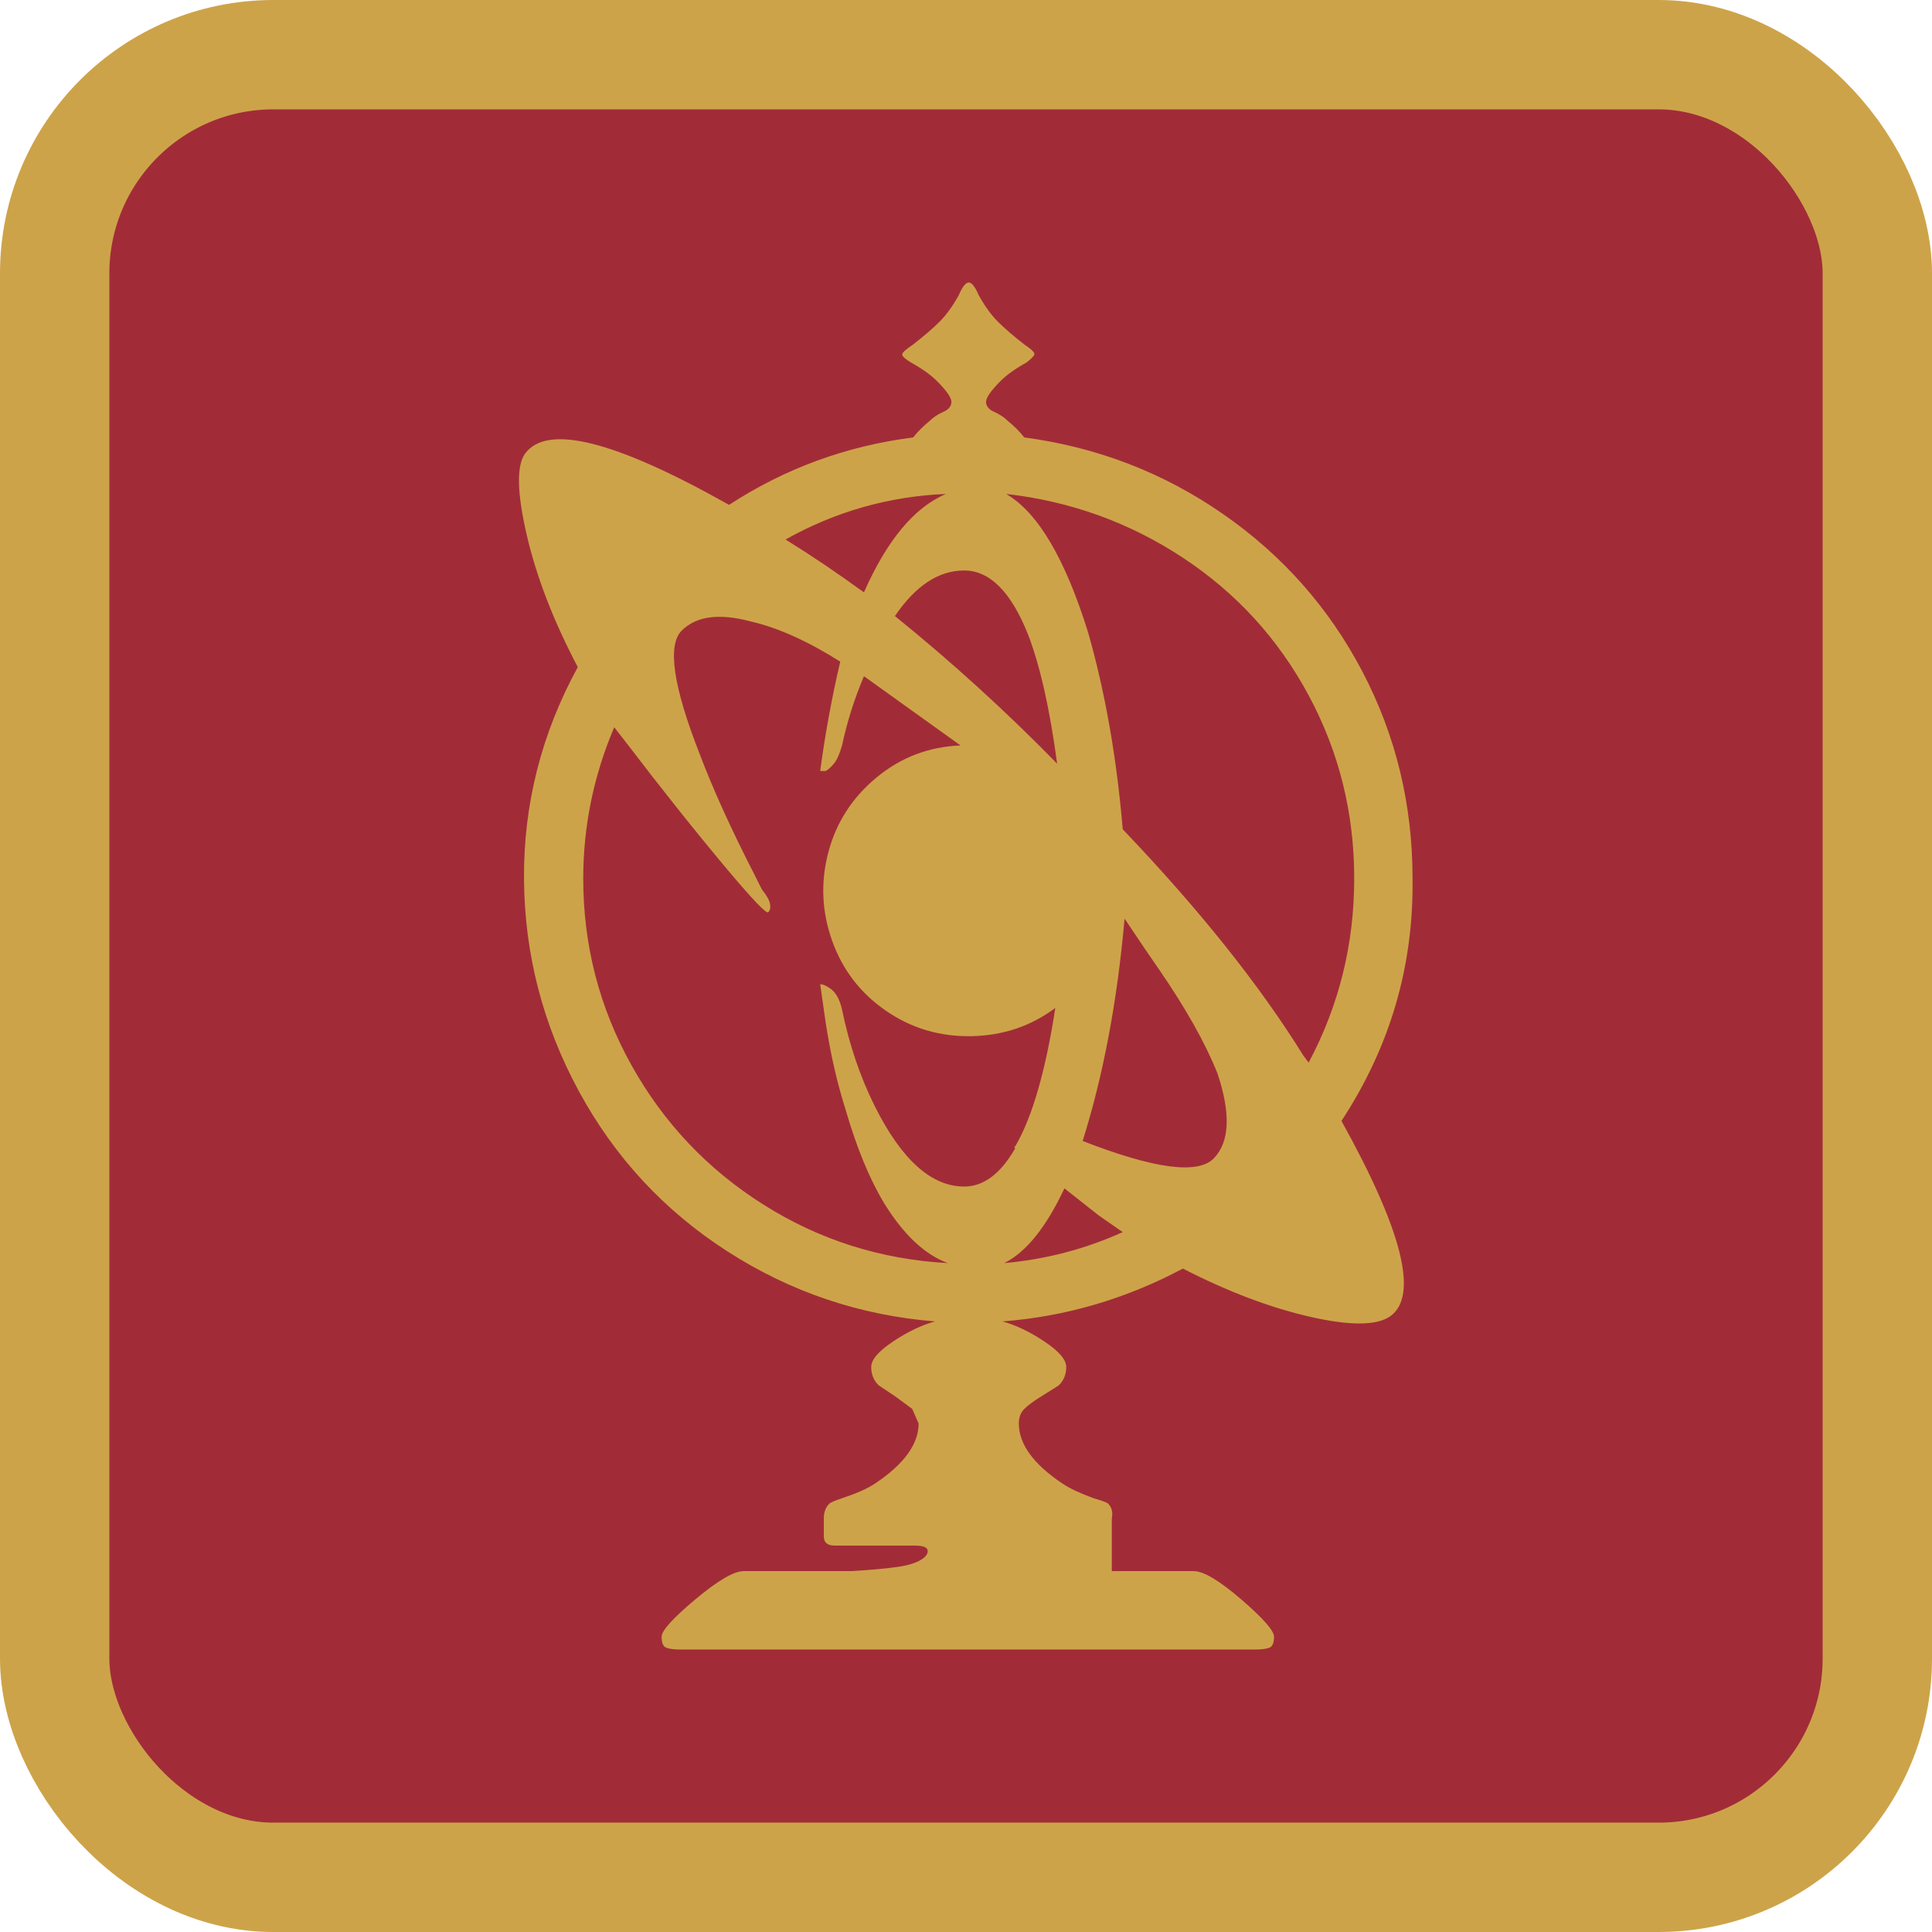 <?xml version="1.0" encoding="UTF-8"?>
<svg id="Layer_1" xmlns="http://www.w3.org/2000/svg" viewBox="0 0 1060 1060">
  <rect x="30" y="30" width="1000" height="1000" rx="120" ry="120" style="fill: #a12c38; stroke: #cda349; stroke-miterlimit: 10; stroke-width: 60px;"/>
  <path d="M775,482c0-40.67-9.17-78.5-27.5-113.5s-43.83-63.83-76.5-86.5c-32.67-22.67-69-36.67-109-42-2.67-3.33-5.67-6.33-9-9-2-2-4.5-3.67-7.5-5s-4.5-3.17-4.5-5.5,2.67-6.17,8-11.5c3.33-3.33,8-6.67,14-10,2.67-2,4.17-3.5,4.5-4.5s-1.5-2.83-5.5-5.5c-6-4.67-10.83-8.83-14.5-12.5s-7.17-8.5-10.5-14.5c-2-4.67-3.83-7-5.5-7s-3.5,2.33-5.5,7c-3.33,6-6.83,10.83-10.5,14.5s-8.5,7.83-14.5,12.5c-4,2.67-6,4.5-6,5.5s1.67,2.5,5,4.5c6,3.33,10.67,6.67,14,10,5.33,5.33,8,9.17,8,11.5s-1.5,4.17-4.5,5.5-5.5,3-7.5,5c-3.33,2.67-6.33,5.67-9,9-36.67,4.67-70.33,17-101,37-62.67-35.33-100-44.67-112-28-4.67,6.67-4.33,21.5,1,44.5,5.33,23,14.67,47.17,28,72.5-20,36.67-29.83,75.5-29.5,116.5s10.33,79.67,30,116,46.83,65.67,81.5,88,72.67,35.17,114,38.5c-7.33,2-15,5.67-23,11s-12,10-12,14,1.33,7.33,4,10l9,6,9.5,7,3.5,8c0,11.33-8,22.33-24,33-4,2.67-10,5.33-18,8-4,1.33-6.33,2.33-7,3-2,2-3,4.67-3,8v10c0,3.33,2,5,6,5h44c4.67,0,7,1,7,3s-1.67,3.83-5,5.5-8,2.83-14,3.5c-4.67.67-12.33,1.33-23,2h-59c-5.33,0-14.17,5.17-26.5,15.5s-18.5,17.17-18.5,20.5.83,5.33,2.5,6,4.17,1,7.5,1h316c3.33,0,5.83-.33,7.5-1s2.5-2.67,2.5-6-6-10.17-18-20.5-20.67-15.5-26-15.5h-45v-29c.67-3.33,0-6-2-8-.67-.67-3.33-1.67-8-3-7.33-2.67-13-5.33-17-8-16-10.67-24-21.67-24-33,0-3.33,1-6,3-8s5.17-4.33,9.5-7,7.5-4.67,9.5-6c2.67-2.67,4-6,4-10s-4-8.67-12-14-15.67-9-23-11c34.67-2.67,67.67-12.33,99-29,24.67,12.67,48,21.5,70,26.5s36.67,4.83,44-.5c15.33-11.33,6.33-47-27-107,26.67-40.67,39.67-85,39-133ZM743,482c0,36-8.33,69.67-25,101l-3-4c-24-38.67-57-80-99-124-3.33-39.33-9.67-75.33-19-108-12.67-40.67-27.67-66-45-76,35.33,4,67.67,15.67,97,35s52.33,44.5,69,75.5,25,64.5,25,100.5ZM580,419c-28-28.67-57.67-55.67-89-81,11.33-16.67,24-25,38-25s25.67,11.67,35,35c6.67,17.33,12,41,16,71ZM617,504c8,12,14.33,21.33,19,28,14.67,21.33,25.33,40.33,32,57,7.33,22,6.67,37.5-2,46.5s-32.67,5.83-72-9.5c11.33-36,19-76.67,23-122ZM519,271c-17.33,7.33-32.33,25.33-45,54-14.67-10.67-29-20.33-43-29,27.33-15.33,56.67-23.67,88-25ZM320,482c0-28.67,5.67-56.33,17-83l7,9c19.33,25.33,37.67,48.33,55,69,14,16.67,21.5,24.5,22.5,23.5s1.33-2.5,1-4.5-1.83-4.67-4.5-8l-4-8c-12.67-24.67-22.67-46.67-30-66-14.67-37.33-18-60-10-68s20.67-9.67,38-5c14.67,3.33,31,10.67,49,22-4.67,20-8.33,40-11,60h3c1.33-.67,2.83-2,4.5-4s3.17-5.33,4.5-10c2.67-12.67,6.67-25.33,12-38l53,38c-17.33.67-32.67,6.5-46,17.5s-22.17,24.67-26.5,41-3.67,32.5,2,48.5,15.5,28.83,29.5,38.5,29.67,14.33,47,14c17.33-.33,32.67-5.5,46-15.5-5.33,34.67-12.67,60-22,76-.67,0-.67.33,0,1-8,14-17.33,21-28,21-18,0-34.33-14.67-49-44-8-16-14-33.67-18-53-1.33-6-3.67-10-7-12-2-1.33-3.67-2-5-2l3,21c2.67,17.33,6.33,33.33,11,48,6,20.67,13,37.67,21,51,10.67,17.33,22.33,28.33,35,33-36.67-2-70.33-12.67-101-32s-54.83-44.83-72.5-76.5-26.5-65.83-26.5-102.5ZM551,693c12-6,23-19.67,33-41l19,15,13,9c-20.67,9.33-42.33,15-65,17Z" style="fill: #cda349;"/>
</svg>